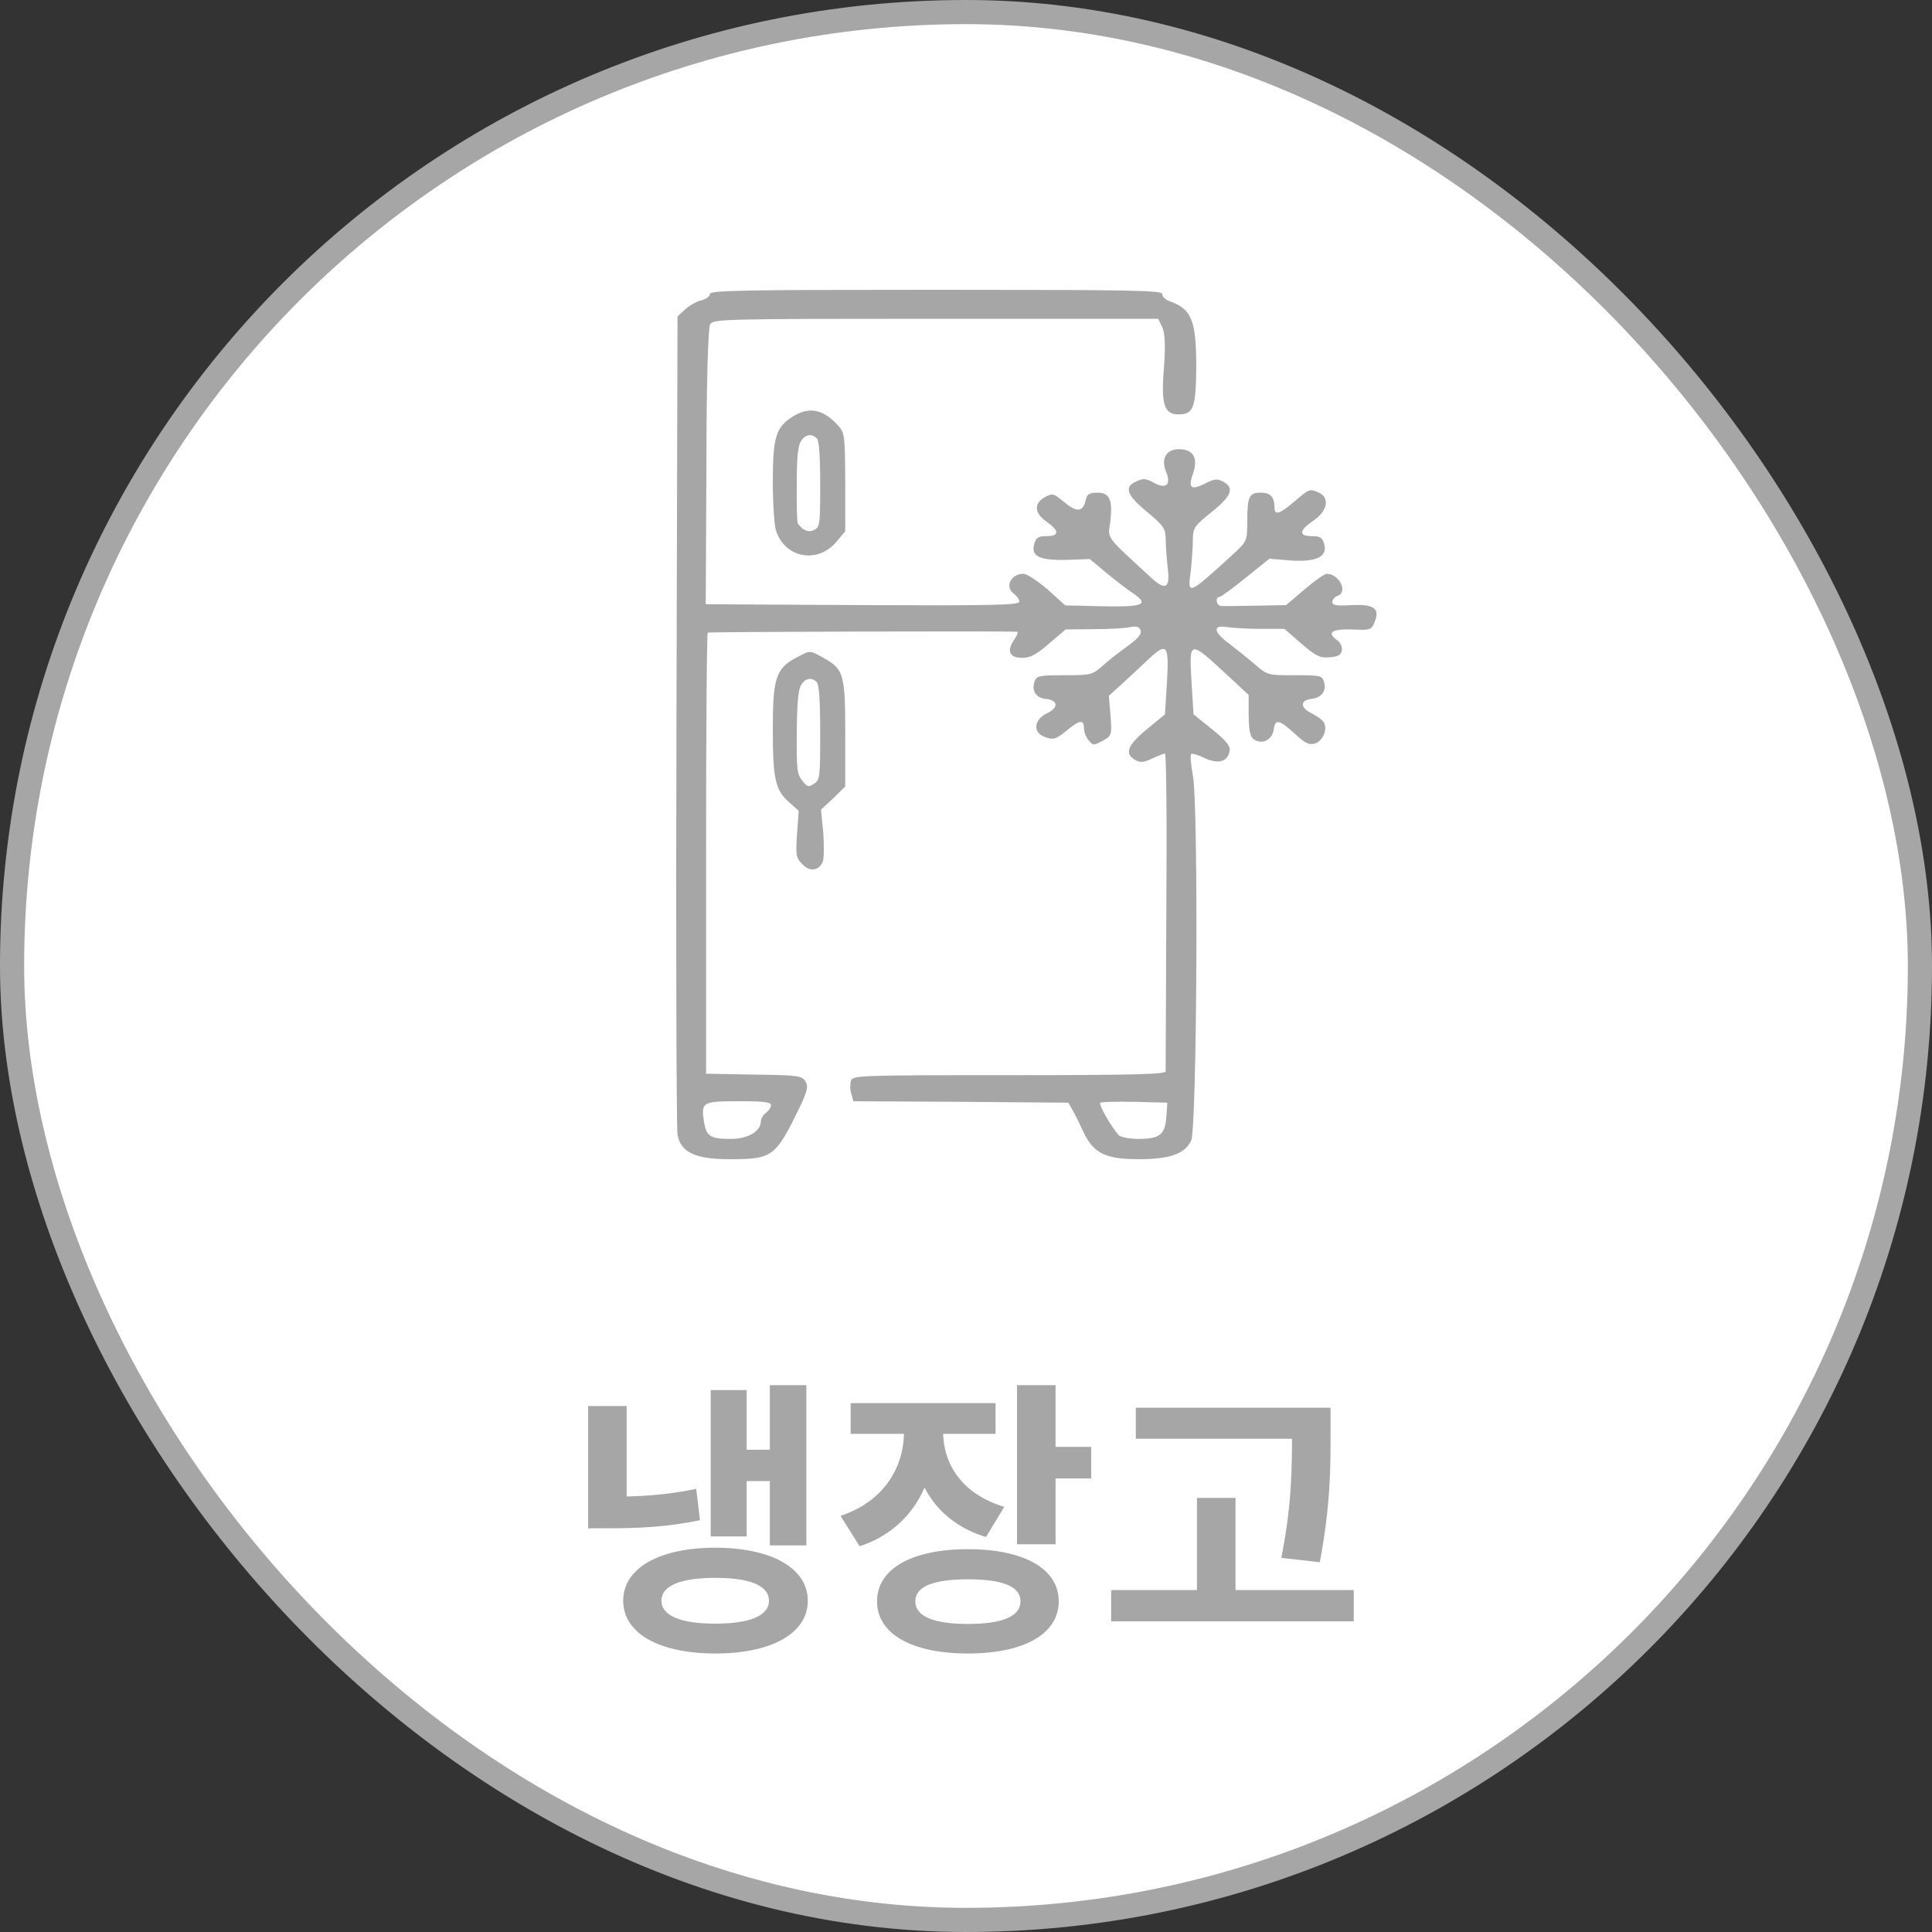 <svg width="80" height="80" viewBox="0 0 80 80" fill="none" xmlns="http://www.w3.org/2000/svg">
<rect x="0" y="0" width="80" height="80" fill="#333333" stroke="none"/>
<rect x="0.5" y="0.5" width="79" height="79" rx="39.5" fill="white"/>
<rect x="0.5" y="0.5" width="79" height="79" rx="39.5" stroke="#A6A6A6"/>
<path d="M33.027 27.203C32.127 27.664 32 28.051 32 30.196C32 32.254 32.104 32.703 32.658 33.202L33.073 33.576L33.004 34.524C32.946 35.422 32.958 35.51 33.212 35.772C33.523 36.121 33.927 36.059 34.077 35.659C34.123 35.522 34.123 34.973 34.089 34.462L33.996 33.527L34.504 33.053L35 32.566V30.383C35 27.914 34.942 27.702 34.077 27.228C33.535 26.928 33.546 26.928 33.027 27.203ZM33.823 28.25C33.915 28.35 33.962 28.999 33.962 30.346C33.962 32.204 33.95 32.292 33.708 32.454C33.477 32.604 33.431 32.591 33.223 32.329C33.004 32.055 32.981 31.868 32.992 30.334C33.004 29.136 33.05 28.575 33.165 28.375C33.339 28.076 33.615 28.026 33.823 28.25Z" fill="#A6A6A6"/>
<path d="M29.392 12.18C29.392 12.276 29.237 12.384 29.054 12.432C28.871 12.468 28.561 12.636 28.378 12.804L28.054 13.104L28.011 29.796C27.983 38.988 28.011 46.716 28.054 46.98C28.18 47.712 28.786 48 30.209 48C31.998 48 32.11 47.916 33.124 45.828C33.434 45.18 33.477 44.976 33.35 44.772C33.195 44.544 33.054 44.52 31.223 44.496L29.237 44.46V35.352C29.237 30.348 29.265 26.22 29.307 26.196C29.349 26.16 41.463 26.124 42.111 26.16C42.182 26.16 42.111 26.316 41.984 26.508C41.675 26.964 41.801 27.24 42.337 27.24C42.661 27.24 42.928 27.096 43.435 26.652L44.126 26.064L45.281 26.052C45.914 26.052 46.59 26.016 46.788 25.968C47.041 25.92 47.168 25.944 47.224 26.088C47.295 26.232 47.14 26.424 46.717 26.736C46.379 26.976 45.9 27.348 45.661 27.564C45.224 27.948 45.168 27.96 44.069 27.96C43.055 27.96 42.928 27.984 42.844 28.2C42.703 28.596 42.886 28.896 43.309 28.944C43.83 28.992 43.844 29.304 43.337 29.544C42.844 29.784 42.759 30.276 43.182 30.48C43.59 30.66 43.703 30.636 44.182 30.24C44.703 29.808 44.886 29.784 44.886 30.156C44.886 30.312 44.971 30.54 45.083 30.66C45.266 30.876 45.281 30.876 45.661 30.672C46.041 30.468 46.041 30.42 45.985 29.64L45.914 28.812L46.562 28.224C46.914 27.9 47.393 27.456 47.605 27.252C48.323 26.592 48.408 26.712 48.323 28.224L48.239 29.58L47.464 30.216C46.661 30.888 46.548 31.224 47.041 31.488C47.224 31.584 47.379 31.572 47.717 31.404C47.957 31.296 48.196 31.2 48.239 31.2C48.295 31.2 48.323 34.128 48.295 37.704C48.281 41.292 48.267 44.292 48.267 44.364C48.267 44.484 46.872 44.52 41.801 44.52C35.547 44.52 35.322 44.532 35.237 44.748C35.195 44.88 35.195 45.12 35.251 45.288L35.336 45.6L39.787 45.624L44.238 45.66L44.407 45.96C44.506 46.128 44.703 46.524 44.858 46.86C45.266 47.748 45.773 48 47.14 48C48.436 48 49.056 47.784 49.323 47.232C49.563 46.74 49.633 33.348 49.394 32.112C49.309 31.656 49.281 31.26 49.323 31.224C49.351 31.188 49.619 31.26 49.887 31.392C50.464 31.656 50.844 31.536 50.915 31.092C50.957 30.888 50.76 30.66 50.197 30.204L49.422 29.58L49.337 28.224C49.239 26.472 49.225 26.472 50.929 28.056L51.704 28.776V29.64C51.718 30.336 51.774 30.54 51.971 30.648C52.309 30.828 52.69 30.612 52.746 30.192C52.802 29.76 52.971 29.796 53.605 30.372C54.028 30.768 54.197 30.852 54.436 30.792C54.76 30.696 54.972 30.24 54.831 29.94C54.788 29.832 54.563 29.664 54.324 29.544C53.845 29.316 53.816 29.004 54.281 28.944C54.718 28.896 54.929 28.62 54.831 28.26C54.746 27.972 54.704 27.96 53.605 27.96C52.492 27.96 52.478 27.96 51.957 27.504C51.675 27.264 51.197 26.88 50.915 26.664C50.239 26.172 50.197 25.86 50.816 25.968C51.056 26.004 51.69 26.04 52.225 26.04H53.183L53.887 26.652C54.493 27.168 54.648 27.252 55.056 27.216C55.408 27.192 55.535 27.12 55.563 26.928C55.591 26.796 55.507 26.604 55.38 26.52C54.929 26.196 55.127 26.04 55.972 26.064C56.732 26.1 56.789 26.088 56.915 25.764C57.155 25.2 56.901 25.008 55.958 25.056C55.338 25.092 55.169 25.068 55.169 24.924C55.169 24.828 55.267 24.72 55.38 24.672C55.831 24.528 55.465 23.772 54.943 23.76C54.845 23.76 54.436 24.048 54.014 24.408L53.253 25.056L51.985 25.08C51.295 25.092 50.647 25.104 50.563 25.092C50.365 25.08 50.309 24.72 50.492 24.72C50.549 24.72 51.042 24.36 51.577 23.928L52.563 23.136L53.436 23.208C54.507 23.28 54.986 23.052 54.831 22.524C54.76 22.26 54.662 22.2 54.324 22.2C53.76 22.2 53.788 21.96 54.394 21.552C54.972 21.156 55.07 20.616 54.619 20.4C54.225 20.232 54.225 20.232 53.605 20.76C52.986 21.288 52.774 21.36 52.774 21.012C52.774 20.58 52.605 20.4 52.211 20.4C51.718 20.4 51.647 20.556 51.647 21.6C51.647 22.404 51.633 22.428 51.014 22.992C49.182 24.66 49.168 24.672 49.309 23.628C49.351 23.22 49.394 22.644 49.394 22.356C49.394 21.864 49.45 21.78 50.168 21.204C50.999 20.544 51.126 20.196 50.647 19.944C50.408 19.812 50.281 19.824 49.887 20.028C49.309 20.316 49.182 20.208 49.408 19.584C49.619 18.96 49.408 18.6 48.816 18.6C48.281 18.6 48.055 19.008 48.295 19.56C48.506 20.088 48.267 20.268 47.76 19.98C47.45 19.812 47.337 19.8 47.055 19.932C46.534 20.16 46.647 20.496 47.492 21.192C48.168 21.756 48.267 21.888 48.267 22.296C48.267 22.56 48.309 23.1 48.351 23.508C48.464 24.36 48.267 24.48 47.647 23.904C45.759 22.164 45.872 22.32 45.971 21.636C46.083 20.712 45.957 20.4 45.45 20.4C45.083 20.4 45.013 20.46 44.943 20.76C44.83 21.216 44.562 21.216 44.027 20.76C43.618 20.424 43.59 20.412 43.252 20.592C42.801 20.856 42.83 21.252 43.337 21.6C43.872 21.984 43.872 22.2 43.337 22.2C42.999 22.2 42.9 22.26 42.83 22.512C42.675 23.028 43.027 23.208 44.154 23.184L45.126 23.148L45.816 23.724C46.196 24.036 46.689 24.42 46.914 24.564C47.605 25.032 47.351 25.14 45.647 25.104L44.111 25.068L43.379 24.408C42.971 24.06 42.52 23.76 42.379 23.76C41.844 23.76 41.59 24.312 41.998 24.6C42.111 24.684 42.21 24.828 42.21 24.912C42.21 25.056 41.182 25.08 35.716 25.056L29.223 25.02L29.251 19.332C29.251 15.84 29.321 13.56 29.406 13.428C29.533 13.212 29.941 13.2 38.745 13.2H47.957L48.126 13.548C48.239 13.8 48.267 14.292 48.196 15.24C48.069 16.752 48.21 17.16 48.802 17.16C49.422 17.16 49.52 16.872 49.534 15.228C49.534 13.272 49.351 12.804 48.45 12.48C48.267 12.42 48.126 12.288 48.126 12.18C48.126 12.024 47.055 12 38.759 12C30.575 12 29.392 12.024 29.392 12.18ZM31.927 45.768C31.927 45.852 31.829 45.996 31.716 46.08C31.603 46.164 31.505 46.32 31.505 46.428C31.505 46.848 30.969 47.16 30.265 47.16C29.406 47.16 29.251 47.052 29.152 46.464C29.026 45.636 29.068 45.6 30.589 45.6C31.631 45.6 31.927 45.636 31.927 45.768ZM48.295 46.26C48.239 46.992 48.013 47.16 47.126 47.16C46.774 47.16 46.407 47.088 46.323 47.004C46.041 46.704 45.478 45.732 45.562 45.66C45.605 45.624 46.252 45.612 46.999 45.624L48.337 45.66L48.295 46.26Z" fill="#A6A6A6"/>
<path d="M32.785 17.275C32.127 17.702 32 18.129 32 19.953C32 20.807 32.058 21.708 32.127 21.95C32.485 23.116 33.869 23.37 34.654 22.412L35 21.996V19.976C34.989 18.06 34.977 17.944 34.735 17.656C34.1 16.929 33.489 16.813 32.785 17.275ZM33.823 18.152C33.915 18.245 33.962 18.833 33.962 20.057C33.962 21.719 33.95 21.823 33.719 21.939C33.5 22.066 33.258 21.973 33.038 21.685C33.004 21.65 32.981 20.923 32.992 20.069C32.992 18.96 33.038 18.464 33.165 18.268C33.339 17.991 33.604 17.933 33.823 18.152Z" fill="#A6A6A6"/>
<path d="M31.877 57.356H33.389V63.992H31.877V57.356ZM30.521 60.032H32.285V61.328H30.521V60.032ZM29.429 57.56H30.917V63.62H29.429V57.56ZM29.621 64.088C31.937 64.088 33.449 64.928 33.449 66.284C33.449 67.64 31.937 68.468 29.621 68.468C27.305 68.468 25.805 67.64 25.805 66.284C25.805 64.928 27.305 64.088 29.621 64.088ZM29.621 65.336C28.205 65.336 27.389 65.648 27.389 66.284C27.389 66.908 28.205 67.232 29.621 67.232C31.037 67.232 31.841 66.908 31.841 66.284C31.841 65.648 31.037 65.336 29.621 65.336ZM24.353 58.22H25.949V62.42H24.353V58.22ZM24.353 61.976H25.121C26.441 61.976 27.557 61.916 28.829 61.652L28.985 62.948C27.665 63.224 26.501 63.284 25.121 63.284H24.353V61.976ZM37.432 58.592H38.74V59.288C38.74 61.412 37.745 63.32 35.596 64.028L34.804 62.768C36.653 62.156 37.432 60.704 37.432 59.288V58.592ZM37.757 58.592H39.053V59.288C39.053 60.584 39.797 61.856 41.584 62.396L40.828 63.644C38.717 63.008 37.757 61.268 37.757 59.288V58.592ZM35.224 58.1H41.224V59.372H35.224V58.1ZM42.112 57.356H43.709V63.944H42.112V57.356ZM43.264 59.912H45.184V61.22H43.264V59.912ZM40.084 64.148C42.389 64.148 43.84 64.952 43.84 66.308C43.84 67.664 42.389 68.468 40.084 68.468C37.769 68.468 36.316 67.664 36.316 66.308C36.316 64.952 37.769 64.148 40.084 64.148ZM40.084 65.396C38.669 65.396 37.901 65.684 37.901 66.308C37.901 66.932 38.669 67.244 40.084 67.244C41.501 67.244 42.257 66.932 42.257 66.308C42.257 65.684 41.501 65.396 40.084 65.396ZM47.032 58.292H54.075V59.576H47.032V58.292ZM46.011 65.84H56.056V67.136H46.011V65.84ZM49.563 62.024H51.16V66.476H49.563V62.024ZM53.499 58.292H55.096V59.36C55.096 60.752 55.096 62.312 54.651 64.688L53.056 64.508C53.499 62.3 53.499 60.692 53.499 59.36V58.292Z" fill="#A6A6A6"/>
</svg>
